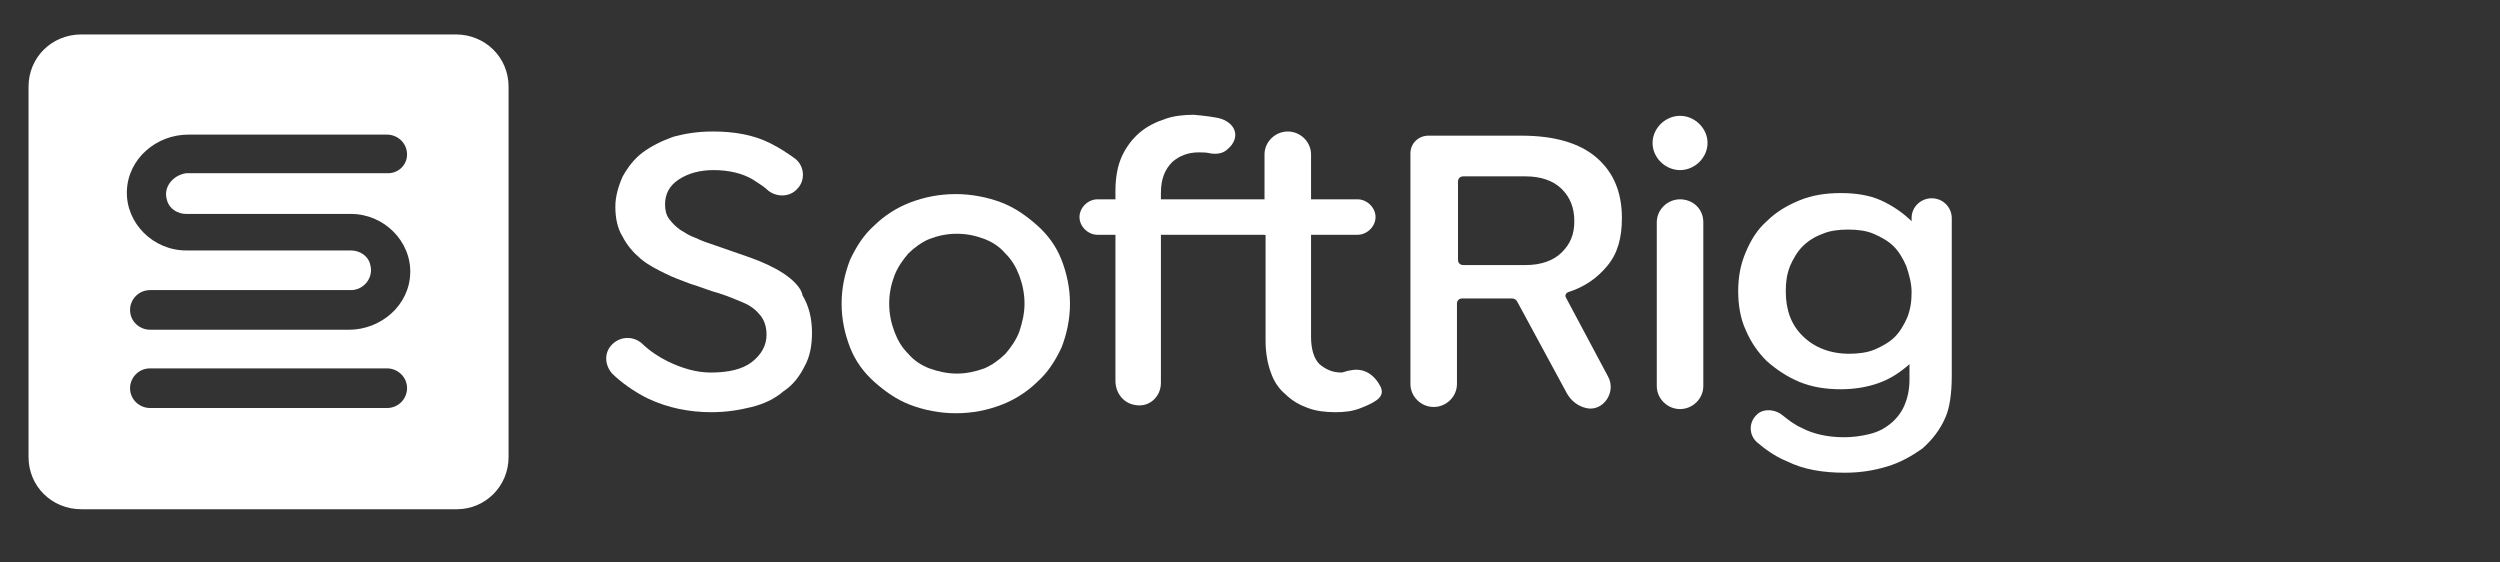 <svg viewBox="0 0 129 29" fill="none" xmlns="http://www.w3.org/2000/svg">
<rect x="0" y="0" width="129" height="29" fill="#333333" stroke="none"/>
<path d="M53.52 11.631C52.974 11.146 52.374 10.715 51.665 10.446C50.956 10.177 50.137 10.015 49.319 10.015C48.446 10.015 47.682 10.177 46.973 10.446C46.264 10.715 45.609 11.146 45.118 11.631C44.573 12.115 44.191 12.708 43.864 13.408C43.591 14.108 43.427 14.861 43.427 15.669C43.427 16.477 43.591 17.231 43.864 17.931C44.136 18.631 44.573 19.223 45.118 19.708C45.664 20.192 46.264 20.623 46.973 20.892C47.682 21.162 48.501 21.323 49.319 21.323C50.192 21.323 50.956 21.162 51.665 20.892C52.374 20.623 53.029 20.192 53.52 19.708C54.066 19.223 54.447 18.631 54.775 17.931C55.047 17.231 55.211 16.477 55.211 15.669C55.211 14.861 55.047 14.108 54.775 13.408C54.502 12.708 54.066 12.115 53.52 11.631ZM52.593 17.123C52.429 17.554 52.156 17.931 51.883 18.254C51.556 18.577 51.174 18.846 50.792 19.008C50.356 19.169 49.865 19.277 49.374 19.277C48.883 19.277 48.392 19.169 47.955 19.008C47.519 18.846 47.137 18.577 46.864 18.254C46.537 17.931 46.319 17.554 46.155 17.123C45.991 16.692 45.882 16.208 45.882 15.669C45.882 15.131 45.991 14.646 46.155 14.215C46.319 13.785 46.591 13.408 46.864 13.085C47.191 12.761 47.573 12.492 47.955 12.331C48.392 12.169 48.828 12.062 49.374 12.062C49.919 12.062 50.356 12.169 50.792 12.331C51.229 12.492 51.611 12.761 51.883 13.085C52.211 13.408 52.429 13.785 52.593 14.215C52.756 14.646 52.865 15.131 52.865 15.669C52.865 16.154 52.756 16.639 52.593 17.123Z" fill="white"/>
<path d="M40.426 14.108C39.935 13.785 39.335 13.515 38.735 13.3C38.135 13.085 37.48 12.869 36.88 12.654C36.553 12.546 36.225 12.438 35.898 12.277C35.571 12.169 35.353 12.008 35.08 11.846C34.862 11.685 34.698 11.523 34.534 11.308C34.371 11.092 34.316 10.823 34.316 10.554C34.316 10.015 34.534 9.585 35.025 9.262C35.516 8.938 36.116 8.777 36.826 8.777C37.589 8.777 38.299 8.938 38.844 9.262C39.172 9.477 39.444 9.638 39.663 9.854C40.099 10.177 40.754 10.177 41.136 9.746C41.572 9.315 41.517 8.562 41.026 8.185C40.645 7.915 40.263 7.646 39.717 7.377C38.844 6.946 37.862 6.785 36.771 6.785C36.007 6.785 35.353 6.892 34.752 7.054C34.152 7.269 33.607 7.538 33.17 7.862C32.734 8.185 32.407 8.615 32.134 9.1C31.916 9.585 31.752 10.123 31.752 10.662C31.752 11.254 31.861 11.792 32.134 12.223C32.352 12.654 32.679 13.031 33.061 13.354C33.443 13.677 33.88 13.892 34.316 14.108C34.752 14.323 35.189 14.485 35.625 14.646C36.171 14.808 36.662 15.023 37.098 15.131C37.589 15.292 37.971 15.454 38.353 15.615C38.735 15.777 39.008 15.992 39.226 16.262C39.444 16.531 39.553 16.854 39.553 17.285C39.553 17.823 39.281 18.308 38.79 18.685C38.299 19.061 37.589 19.223 36.662 19.223C35.953 19.223 35.189 19.008 34.425 18.631C33.989 18.415 33.498 18.092 33.116 17.715C32.679 17.338 32.025 17.338 31.588 17.769C31.152 18.2 31.206 18.846 31.588 19.277C32.025 19.708 32.679 20.192 33.443 20.569C34.48 21.054 35.571 21.269 36.717 21.269C37.48 21.269 38.135 21.162 38.79 21C39.444 20.838 39.99 20.569 40.426 20.192C40.917 19.869 41.245 19.439 41.517 18.9C41.79 18.415 41.899 17.823 41.899 17.177C41.899 16.423 41.736 15.777 41.408 15.239C41.354 14.861 40.917 14.431 40.426 14.108Z" fill="white"/>
<path d="M65.304 12.115V17.608C65.304 18.2 65.413 18.792 65.577 19.223C65.74 19.708 66.013 20.085 66.341 20.354C66.668 20.677 67.05 20.892 67.486 21.054C67.923 21.215 68.414 21.269 68.905 21.269C69.396 21.269 69.832 21.215 70.214 21.054C71.196 20.677 71.414 20.408 71.251 19.977C70.923 19.331 70.378 18.954 69.669 19.115C69.559 19.115 69.287 19.223 69.232 19.223C68.741 19.223 68.414 19.061 68.086 18.792C67.814 18.523 67.65 18.038 67.65 17.392V12.008V10.177V7.969C67.65 7.323 67.104 6.785 66.45 6.785C65.795 6.785 65.249 7.323 65.249 7.969V10.177V12.115H65.304Z" fill="white"/>
<path d="M59.903 10.285V9.962C59.903 9.208 60.121 8.723 60.503 8.346C60.885 8.023 61.322 7.862 61.867 7.862C62.031 7.862 62.249 7.862 62.467 7.915C62.794 7.969 63.122 7.915 63.34 7.7C64.049 7.108 63.776 6.3 62.849 6.085C62.303 5.977 61.594 5.923 61.594 5.923C61.103 5.923 60.558 5.977 60.121 6.138C59.63 6.3 59.194 6.515 58.812 6.838C58.43 7.162 58.103 7.592 57.885 8.077C57.666 8.562 57.557 9.154 57.557 9.854V10.177V12.008V19.654C57.557 20.246 57.939 20.785 58.539 20.892C59.303 21.054 59.903 20.462 59.903 19.762V12.115V10.285Z" fill="white"/>
<path d="M56.63 10.285C56.139 10.285 55.702 10.715 55.702 11.2C55.702 11.685 56.139 12.115 56.63 12.115H70.05C70.541 12.115 70.978 11.685 70.978 11.2C70.978 10.715 70.541 10.285 70.05 10.285H56.63Z" fill="white"/>
<path d="M86.69 10.285C86.036 10.285 85.49 10.823 85.49 11.469V19.923C85.49 20.569 86.036 21.108 86.69 21.108C87.345 21.108 87.891 20.569 87.891 19.923V11.469C87.891 10.769 87.345 10.285 86.69 10.285Z" fill="white"/>
<path d="M80.798 15.346C80.744 15.239 80.798 15.131 80.907 15.077C81.78 14.808 82.435 14.323 82.926 13.731C83.471 13.085 83.69 12.277 83.69 11.254C83.69 9.908 83.253 8.885 82.38 8.131C81.507 7.377 80.198 7 78.507 7H73.706C73.215 7 72.778 7.377 72.778 7.915V19.815C72.778 20.462 73.324 21 73.979 21C74.633 21 75.179 20.462 75.179 19.815V15.669C75.179 15.508 75.288 15.4 75.452 15.4H78.016C78.125 15.4 78.234 15.454 78.288 15.562L80.853 20.3C81.071 20.677 81.398 20.946 81.835 21.054C82.708 21.269 83.417 20.246 82.98 19.439L80.798 15.346ZM80.58 13.031C80.143 13.461 79.489 13.677 78.725 13.677H75.506C75.343 13.677 75.233 13.569 75.233 13.408V9.369C75.233 9.208 75.343 9.1 75.506 9.1H78.725C79.489 9.1 80.143 9.315 80.58 9.746C81.016 10.177 81.235 10.715 81.235 11.415C81.235 12.115 81.016 12.6 80.58 13.031Z" fill="white"/>
<path d="M86.69 5.977C85.926 5.977 85.272 6.623 85.272 7.377C85.272 8.131 85.926 8.777 86.69 8.777C87.454 8.777 88.109 8.131 88.109 7.377C88.109 6.623 87.454 5.977 86.69 5.977Z" fill="white"/>
<path d="M100.711 19.385V12.169V11.361V11.254C100.711 10.715 100.275 10.231 99.674 10.231C99.129 10.231 98.638 10.662 98.638 11.254V11.415C98.201 10.985 97.656 10.608 97.056 10.338C96.456 10.069 95.746 9.962 94.983 9.962C94.219 9.962 93.51 10.069 92.855 10.338C92.2 10.608 91.655 10.931 91.164 11.415C90.673 11.846 90.345 12.385 90.073 13.031C89.8 13.677 89.691 14.323 89.691 15.023C89.691 15.723 89.8 16.423 90.073 17.015C90.345 17.662 90.727 18.2 91.164 18.631C91.655 19.061 92.2 19.438 92.855 19.708C93.51 19.977 94.219 20.085 94.983 20.085C95.692 20.085 96.347 19.977 96.947 19.762C97.547 19.546 98.038 19.223 98.529 18.792V19.6C98.529 20.138 98.42 20.569 98.256 20.946C98.092 21.323 97.82 21.646 97.547 21.861C97.219 22.131 96.892 22.292 96.456 22.4C96.019 22.508 95.583 22.561 95.146 22.561C94.328 22.561 93.564 22.4 92.964 22.077C92.582 21.915 92.255 21.646 91.982 21.431C91.6 21.108 90.945 21.054 90.618 21.431C90.236 21.808 90.236 22.454 90.673 22.831C91.055 23.154 91.546 23.531 92.2 23.8C93.073 24.231 94.055 24.392 95.201 24.392C95.965 24.392 96.674 24.285 97.383 24.069C98.092 23.854 98.638 23.531 99.183 23.154C99.674 22.723 100.111 22.185 100.384 21.538C100.602 21.054 100.711 20.3 100.711 19.385ZM98.638 15.077C98.638 15.562 98.583 15.938 98.42 16.369C98.256 16.746 98.038 17.123 97.765 17.392C97.492 17.662 97.11 17.877 96.728 18.038C96.347 18.2 95.856 18.254 95.419 18.254C94.437 18.254 93.619 17.931 93.019 17.338C92.418 16.746 92.146 15.992 92.146 15.023C92.146 14.538 92.2 14.162 92.364 13.731C92.528 13.354 92.746 12.977 93.019 12.708C93.291 12.438 93.619 12.223 94.055 12.062C94.437 11.9 94.874 11.846 95.365 11.846C95.856 11.846 96.292 11.9 96.674 12.062C97.056 12.223 97.438 12.438 97.71 12.708C97.983 12.977 98.201 13.354 98.365 13.731C98.529 14.215 98.638 14.646 98.638 15.077Z" fill="white"/>
<path d="M8.62 10.338C8.729 10.769 9.166 11.039 9.602 11.039H18.113C19.804 11.039 21.223 12.438 21.168 14.108C21.113 15.777 19.64 17.015 18.004 17.015H7.747C7.202 17.015 6.711 16.585 6.711 15.992C6.711 15.454 7.147 14.969 7.747 14.969H18.113C18.767 14.969 19.313 14.323 19.095 13.623C18.986 13.192 18.549 12.923 18.113 12.923H9.602C7.911 12.923 6.492 11.523 6.547 9.854C6.601 8.185 8.074 6.946 9.711 6.946H19.968C20.513 6.946 21.004 7.377 21.004 7.969C21.004 8.508 20.568 8.938 20.022 8.938H9.602C8.893 9.046 8.402 9.692 8.62 10.338ZM6.711 20.031C6.711 19.492 7.147 19.008 7.747 19.008H19.968C20.513 19.008 21.004 19.439 21.004 20.031C21.004 20.569 20.568 21.054 19.968 21.054H7.747C7.202 21.054 6.711 20.623 6.711 20.031ZM26.242 23.585V4.469C26.242 2.962 25.041 1.777 23.514 1.777H4.201C2.673 1.777 1.473 2.962 1.473 4.469V23.585C1.473 25.092 2.673 26.277 4.201 26.277H23.569C25.041 26.277 26.242 25.092 26.242 23.585Z" fill="white"/>
</svg>
